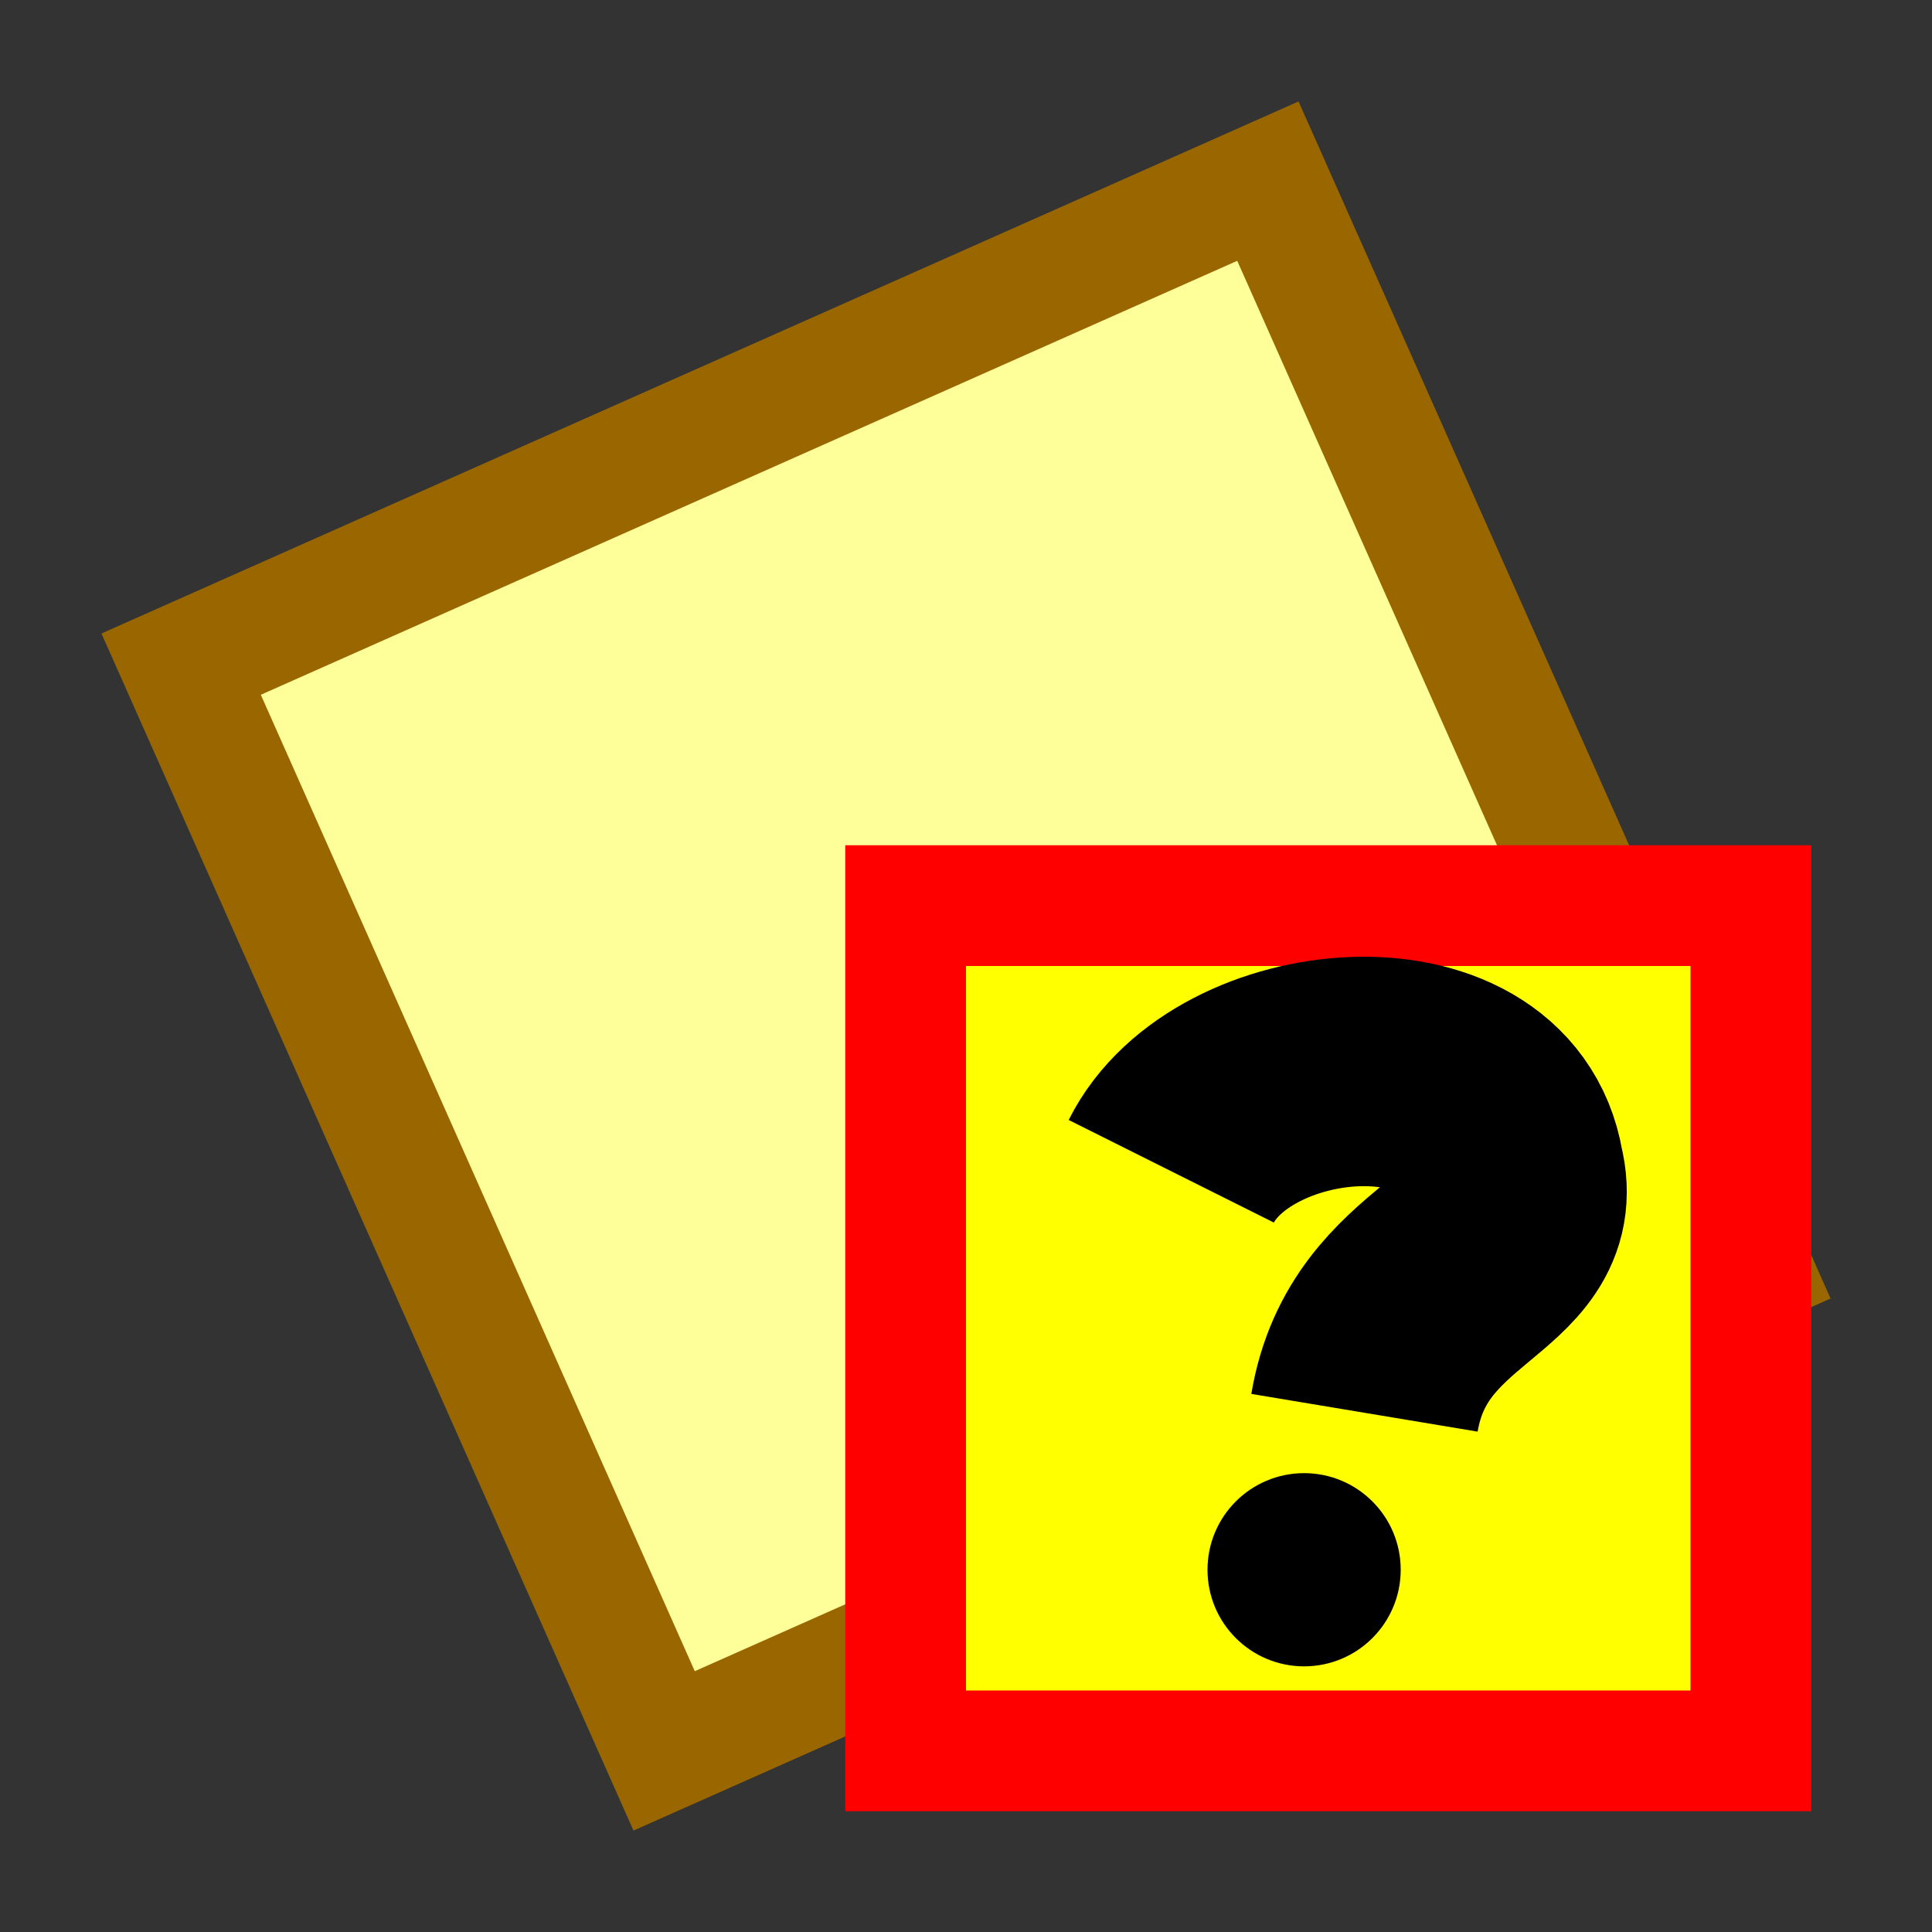 <svg version="1.1" xmlns="http://www.w3.org/2000/svg" viewBox="0 0 16 16">
<rect x="0" y="0" width="16" height="16" fill="#333333" stroke="none"/>
<path d="M1.5,5.5L10.5,1.5L14.5,10.5L5.5,14.5Z" stroke="#960" fill="#FF9"/>
<path d="M7.5,7.5H14.5V14.5H7.5Z" stroke="#F00" fill="#FF0"/>
<path d="M9.7,9.7C10.2,8.7 12.3,8.5 12.5,9.7C12.7,10.5 11.5,10.5 11.3,11.7" stroke="#000" stroke-width="1.9" fill="none"/>
<circle cx="10.8" cy="13" r="0.8" fill="#000"/>
</svg>
